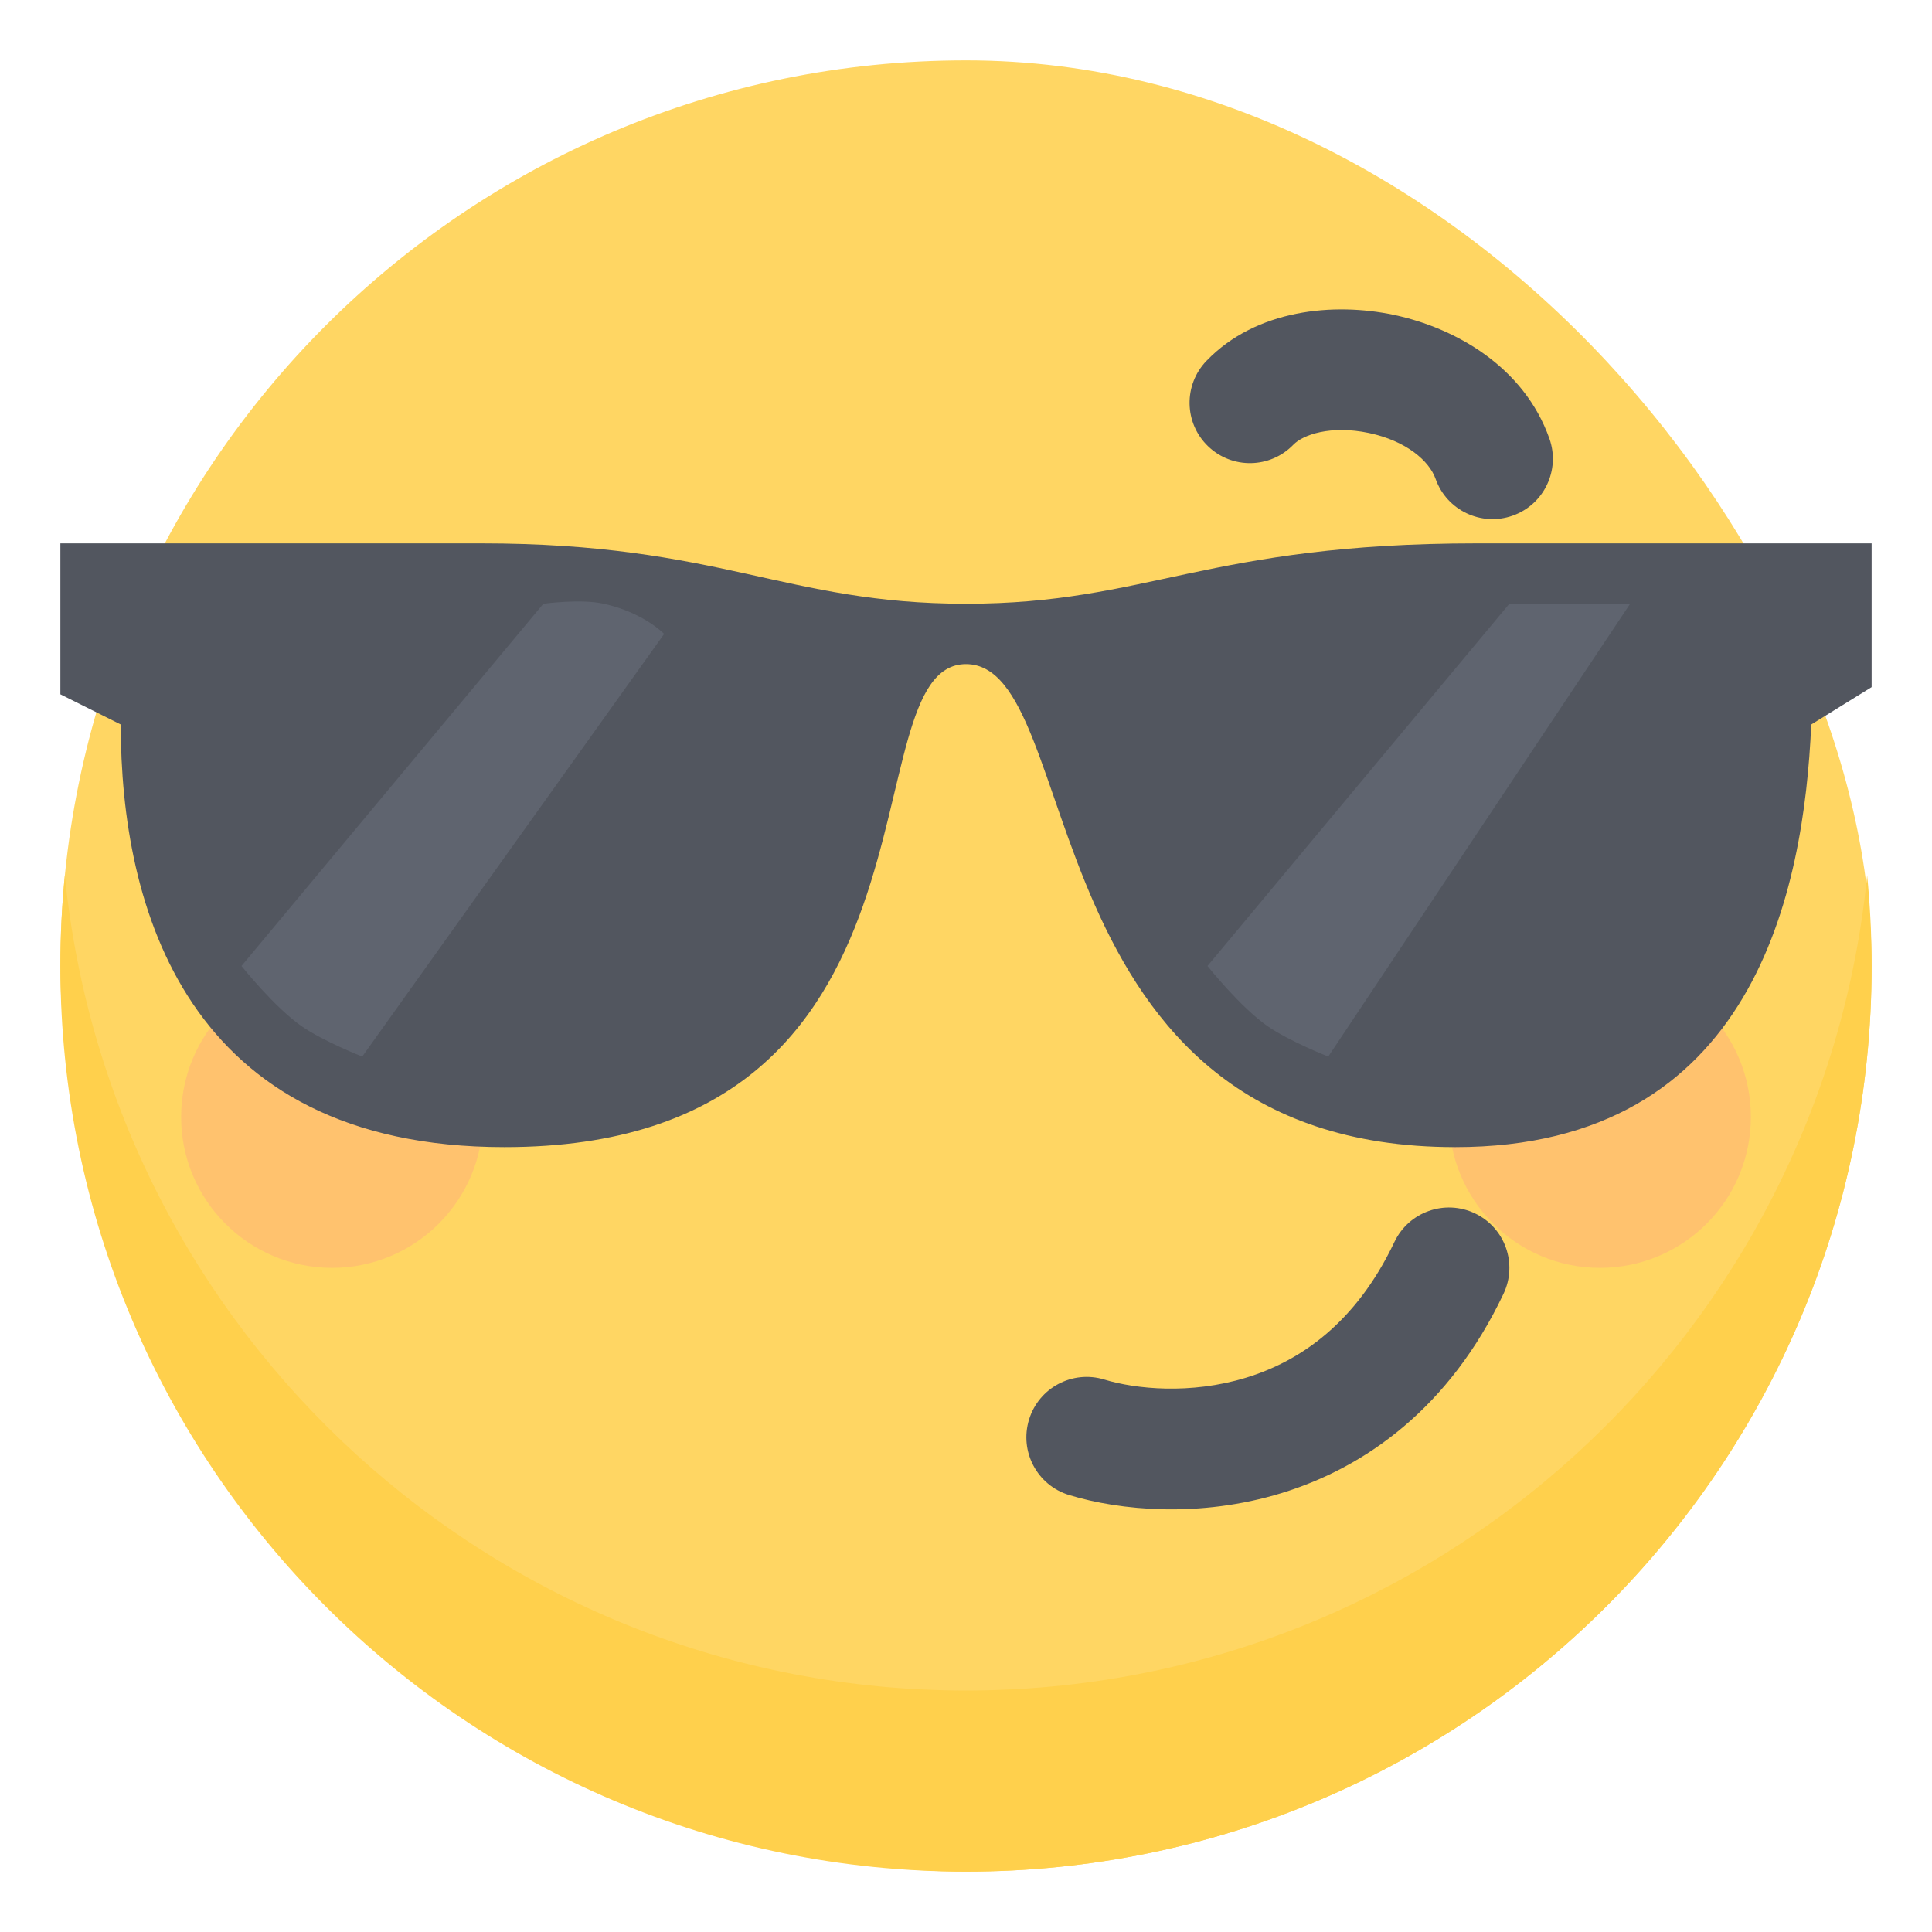 <svg width="32" height="32" viewBox="0 0 32 32" fill="none" xmlns="http://www.w3.org/2000/svg">
<rect x="1" y="1" width="30" height="30" rx="15" fill="#FFD663"/>
<path fill-rule="evenodd" clip-rule="evenodd" d="M1.074 14.5C1.025 14.993 1 15.494 1 16C1 24.284 7.716 31 16 31C24.284 31 31 24.284 31 16C31 15.494 30.975 14.993 30.926 14.5C30.173 22.08 23.778 28 16 28C8.222 28 1.827 22.08 1.074 14.5Z" fill="#FFD04C"/>
<circle cx="5.5" cy="18.5" r="2.5" fill="#FF759B" fill-opacity="0.2"/>
<circle cx="26.5" cy="18.5" r="2.5" fill="#FF759B" fill-opacity="0.2"/>
<path fill-rule="evenodd" clip-rule="evenodd" d="M24.429 20.097C24.928 20.334 25.14 20.93 24.903 21.429C24.007 23.317 22.617 24.305 21.224 24.731C19.871 25.145 18.551 25.02 17.707 24.762C17.179 24.601 16.882 24.042 17.044 23.513C17.205 22.985 17.764 22.688 18.292 22.85C18.807 23.007 19.717 23.101 20.639 22.819C21.522 22.549 22.453 21.926 23.096 20.571C23.333 20.072 23.93 19.86 24.429 20.097Z" fill="#52565F"/>
<path fill-rule="evenodd" clip-rule="evenodd" d="M20.009 7.391C19.611 7.008 19.6 6.375 19.983 5.977C20.807 5.122 22.094 5.005 23.089 5.216C24.1 5.43 25.241 6.071 25.663 7.265C25.847 7.785 25.575 8.357 25.054 8.541C24.533 8.725 23.962 8.452 23.778 7.932C23.673 7.635 23.296 7.304 22.675 7.172C22.038 7.038 21.58 7.202 21.423 7.365C21.039 7.763 20.406 7.774 20.009 7.391Z" fill="#52565F"/>
<path d="M8.355 19C16 19 14 11 16 11C18 11 17 19 24.105 19C29.064 19 29.879 14.738 30 12L31 11.381V9H24.468C20 9 19 10 16 10C13 10 11.935 9 7.968 9H1V11.5L2 12C2 15 3.065 19 8.355 19Z" fill="#52565F"/>
<path d="M9 10L4 16C4 16 4.546 16.686 5 17C5.359 17.249 6 17.5 6 17.5L11 10.5C11 10.5 10.667 10.148 10 10C9.619 9.915 9 10 9 10Z" fill="#5F646F"/>
<path d="M25 10L20 16C20 16 20.546 16.686 21 17C21.359 17.248 22 17.5 22 17.5L27 10H25Z" fill="#5F646F"/>
</svg>
